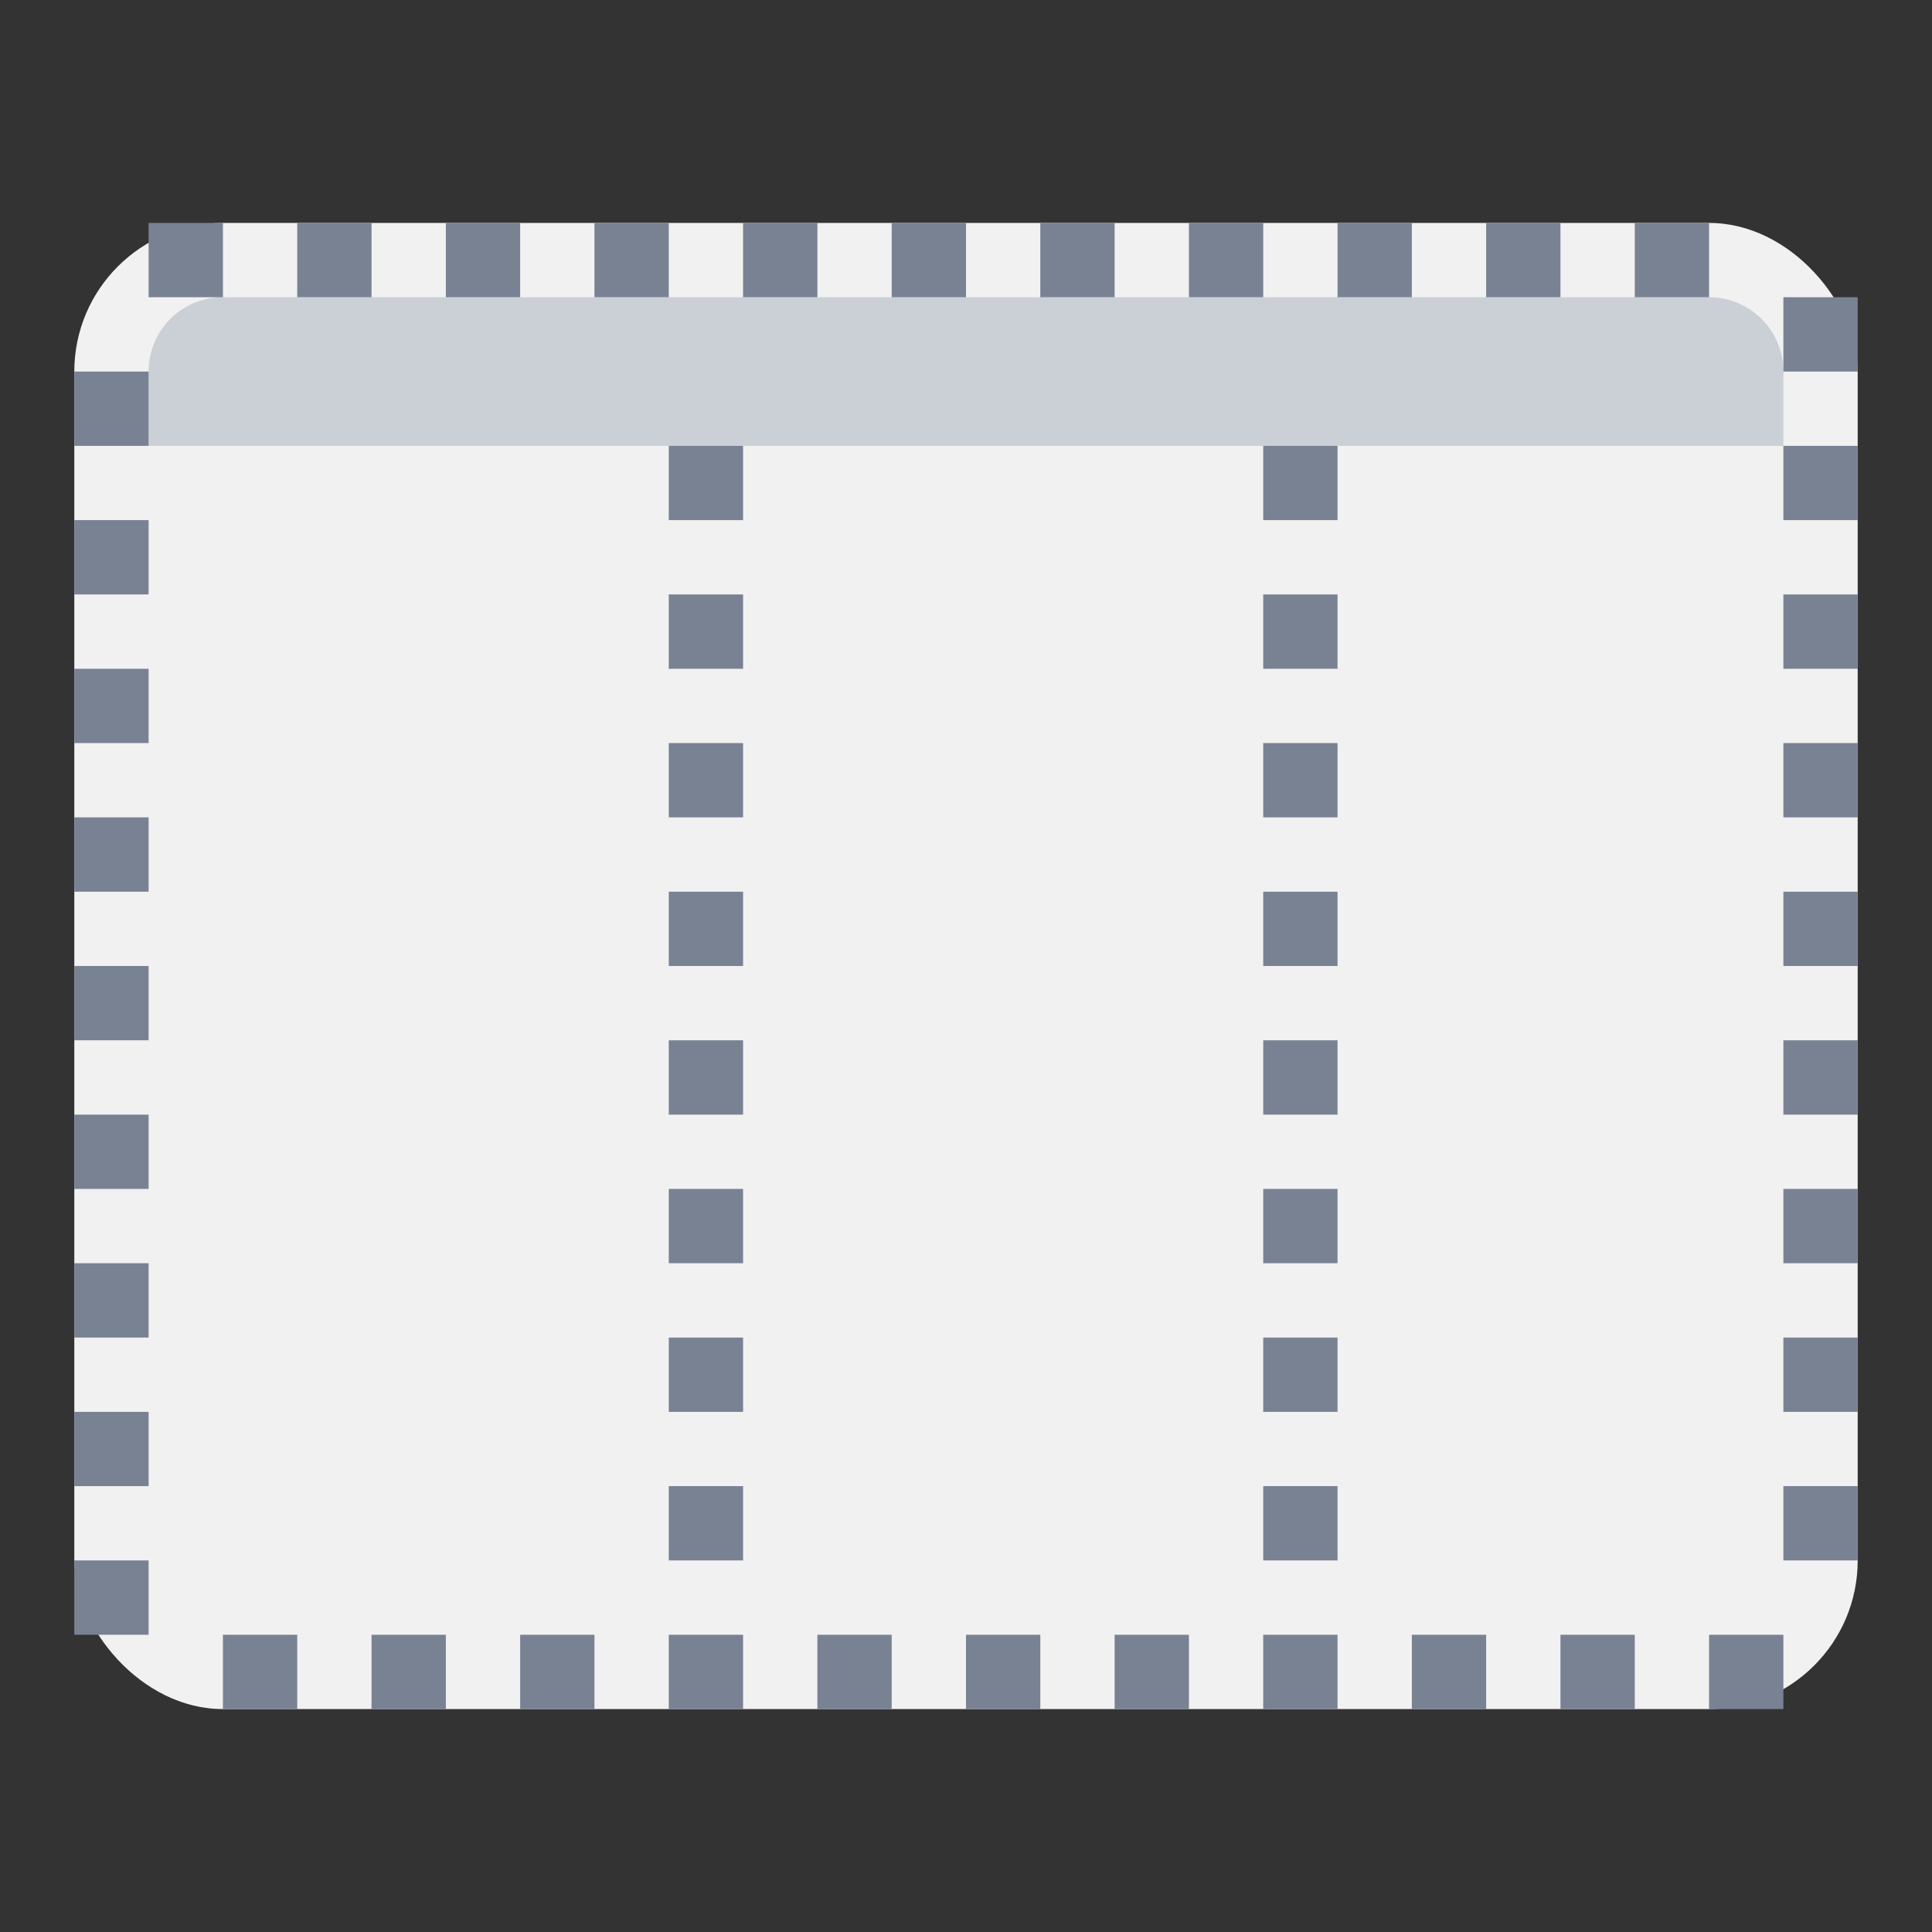 <svg xmlns="http://www.w3.org/2000/svg" width="26" height="26" viewBox="0 0 26 26"><rect x="0" y="0" width="26" height="26" fill="#333333" stroke="none"/><rect width="24" height="20" x="1" y="3" fill="#f1f1f1" rx="2" ry="2"/><path fill="#cbd0d6" d="M2 6h22V5a1 1 0 0 0-1-1H2.998A.997.997 0 0 0 2 4.995z"/><path fill="#788293" d="M1 13h1v1H1zM14 3h1v1h-1zM1 11h1v1H1zM15 22h1v1h-1zM12 3h1v1h-1zM17 22h1v1h-1zM11 22h1v1h-1zM1 7h1v1H1zM16 3h1v1h-1zM13 22h1v1h-1zM5 22h1v1H5zM3 22h1v1H3zM4 3h1v1H4zM1 5h1v1H1zM10 3h1v1h-1zM2 3h1v1H2zM8 3h1v1H8zM9 22h1v1H9zM6 3h1v1H6zM7 22h1v1H7zM1 9h1v1H1zM24 14h1v1h-1zM24 16h1v1h-1zM24 18h1v1h-1zM24 12h1v1h-1zM24 10h1v1h-1zM24 20h1v1h-1zM24 4h1v1h-1zM24 6h1v1h-1zM24 8h1v1h-1zM1 21h1v1H1zM21 22h1v1h-1zM20 3h1v1h-1zM19 22h1v1h-1zM23 22h1v1h-1zM1 19h1v1H1zM1 17h1v1H1zM22 3h1v1h-1zM18 3h1v1h-1zM1 15h1v1H1zM9 16h1v1H9zM9 10h1v1H9zM9 8h1v1H9zM9 12h1v1H9zM9 14h1v1H9zM9 18h1v1H9zM9 20h1v1H9zM9 6h1v1H9zM17 6h1v1h-1zM17 12h1v1h-1zM17 10h1v1h-1zM17 8h1v1h-1zM17 16h1v1h-1zM17 18h1v1h-1zM17 20h1v1h-1zM17 14h1v1h-1z"/></svg>